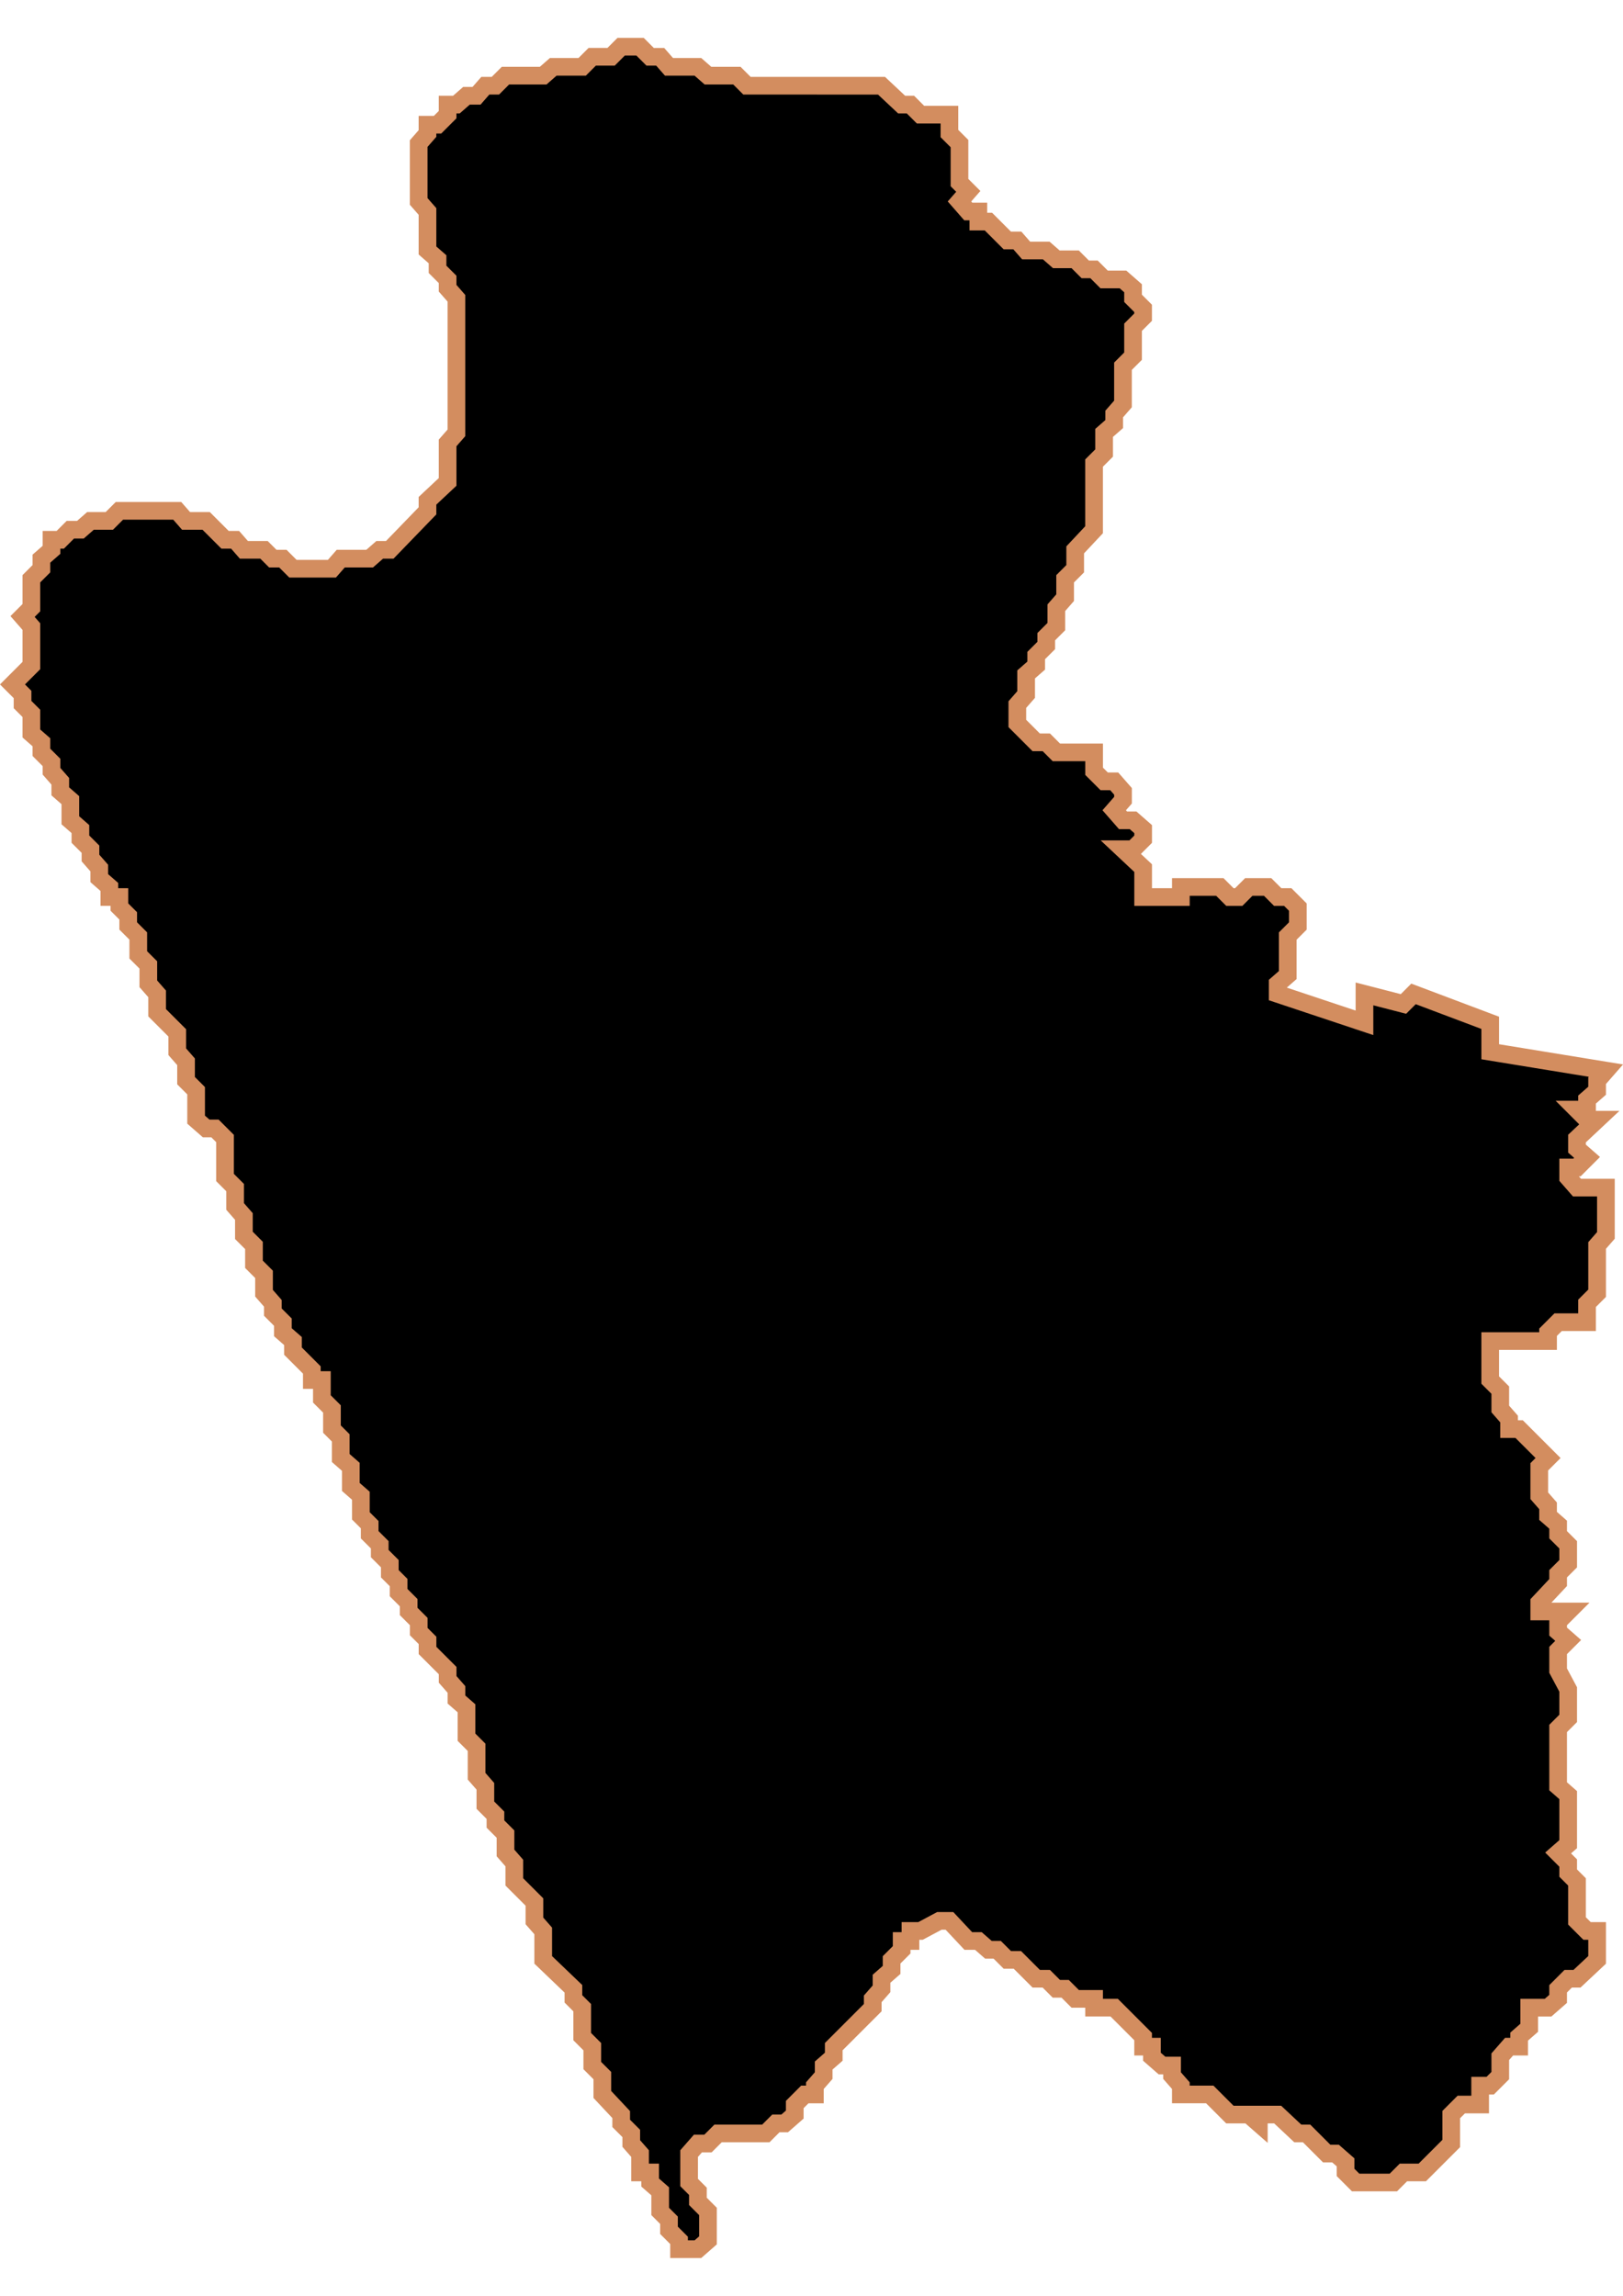 <?xml version="1.0" encoding="UTF-8" standalone="no"?>
<!-- Created with Inkscape (http://www.inkscape.org/) -->

<svg
   width="210mm"
   height="297mm"
   viewBox="0 0 210 297"
   version="1.1"
   id="svg1283"
   inkscape:version="1.1.2 (b8e25be833, 2022-02-05)"
   sodipodi:docname="vector.svg"
   xmlns:inkscape="http://www.inkscape.org/namespaces/inkscape"
   xmlns:sodipodi="http://sodipodi.sourceforge.net/DTD/sodipodi-0.dtd"
   xmlns="http://www.w3.org/2000/svg"
   xmlns:svg="http://www.w3.org/2000/svg">
  <sodipodi:namedview
     id="namedview1285"
     pagecolor="#ffffff"
     bordercolor="#666666"
     borderopacity="1.0"
     inkscape:pageshadow="2"
     inkscape:pageopacity="0.0"
     inkscape:pagecheckerboard="0"
     inkscape:document-units="mm"
     showgrid="false"
     inkscape:zoom="0.74029882"
     inkscape:cx="361.34057"
     inkscape:cy="561.93525"
     inkscape:window-width="1920"
     inkscape:window-height="1017"
     inkscape:window-x="-8"
     inkscape:window-y="-8"
     inkscape:window-maximized="1"
     inkscape:current-layer="layer1" />
  <defs
     id="defs1280" />
  <g
     inkscape:label="Capa 1"
     inkscape:groupmode="layer"
     id="layer1">
    <path
       d="m 80.372,6.043 -1.302,1.302 h -2.441 l -1.302,1.302 h -3.742 l -1.302,1.139 h -4.881 l -1.302,1.302 h -1.302 l -1.139,1.302 h -1.302 l -1.302,1.139 h -1.139 v 1.302 l -1.302,1.302 h -1.302 v 1.139 l -1.139,1.302 v 7.484 l 1.139,1.302 v 5.044 l 1.302,1.139 v 1.302 l 1.302,1.302 v 1.139 l 1.139,1.302 v 17.41 l -1.139,1.302 v 5.044 l -2.603,2.441 v 1.302 l -4.881,5.044 h -1.302 l -1.302,1.139 h -3.742 l -1.139,1.302 h -5.044 l -1.302,-1.302 h -1.302 l -1.139,-1.139 h -2.603 l -1.139,-1.302 h -1.302 l -2.441,-2.441 h -2.603 l -1.139,-1.302 h -7.485 l -1.302,1.302 h -2.441 l -1.302,1.139 H 9.102 l -1.302,1.302 h -1.139 v 1.302 l -1.302,1.139 v 1.302 l -1.302,1.302 v 3.742 l -1.139,1.139 1.139,1.302 v 5.044 l -2.441,2.441 1.302,1.302 v 1.302 l 1.139,1.139 v 2.603 l 1.302,1.139 v 1.302 l 1.302,1.302 v 1.139 l 1.139,1.302 v 1.302 l 1.302,1.139 v 2.603 l 1.302,1.139 v 1.302 l 1.302,1.302 v 1.139 l 1.139,1.302 v 1.302 l 1.302,1.139 v 1.302 h 1.302 v 1.302 l 1.139,1.139 v 1.302 l 1.302,1.302 v 2.441 l 1.302,1.302 v 2.441 l 1.139,1.302 v 2.441 l 2.603,2.603 v 2.441 l 1.139,1.302 v 2.441 l 1.302,1.302 v 3.742 l 1.302,1.139 h 1.139 l 1.302,1.302 v 5.044 l 1.302,1.302 v 2.441 l 1.139,1.302 v 2.44 l 1.302,1.302 v 2.441 l 1.302,1.302 v 2.441 l 1.139,1.302 v 1.139 l 1.302,1.302 v 1.302 l 1.302,1.139 v 1.302 l 2.441,2.441 v 1.302 h 1.302 v 2.441 l 1.302,1.302 v 2.603 l 1.139,1.139 v 2.603 l 1.302,1.139 v 2.603 l 1.302,1.139 v 2.603 l 1.139,1.139 v 1.302 l 1.302,1.302 v 1.139 l 1.302,1.302 v 1.302 l 1.139,1.139 v 1.302 l 1.302,1.302 v 1.139 l 1.302,1.302 v 1.302 l 1.139,1.139 v 1.302 l 2.603,2.603 v 1.139 l 1.139,1.302 v 1.302 l 1.302,1.139 v 3.742 l 1.302,1.302 v 3.742 l 1.139,1.302 v 2.441 l 1.302,1.302 v 1.139 l 1.302,1.302 v 2.441 l 1.139,1.302 v 2.441 l 2.603,2.603 v 2.441 l 1.139,1.302 v 3.742 l 3.905,3.742 v 1.302 l 1.139,1.139 v 3.742 l 1.302,1.302 v 2.441 l 1.302,1.302 v 2.441 l 2.441,2.603 v 1.139 l 1.302,1.302 v 1.302 l 1.139,1.302 v 2.441 h 1.302 v 1.302 l 1.302,1.139 v 2.603 l 1.139,1.139 v 1.302 l 1.302,1.302 v 1.139 h 2.441 l 1.302,-1.139 v -3.742 l -1.302,-1.302 v -1.302 l -1.139,-1.139 v -3.742 l 1.139,-1.302 h 1.302 l 1.302,-1.302 h 6.183 l 1.302,-1.302 h 1.139 l 1.302,-1.139 v -1.302 l 1.302,-1.302 h 1.302 v -1.139 l 1.139,-1.302 v -1.302 l 1.302,-1.139 v -1.302 l 3.742,-3.742 1.302,-1.302 v -1.139 l 1.139,-1.302 v -1.302 l 1.302,-1.139 v -1.302 l 1.302,-1.302 v -1.139 h 1.139 v -1.302 h 1.302 l 2.441,-1.302 h 1.302 l 2.441,2.603 h 1.302 l 1.302,1.139 h 1.139 l 1.302,1.302 h 1.302 l 2.441,2.441 h 1.302 l 1.302,1.302 h 1.139 l 1.302,1.302 h 2.441 v 1.139 h 2.603 l 3.742,3.742 v 1.302 h 1.139 v 1.302 l 1.302,1.139 h 1.302 v 1.302 l 1.139,1.302 v 1.139 h 3.742 l 1.302,1.302 1.302,1.302 h 2.441 l 1.302,1.139 v -1.139 h 2.441 l 2.603,2.441 h 1.139 l 2.603,2.603 h 1.139 l 1.302,1.139 v 1.302 l 1.302,1.302 h 4.881 l 1.302,-1.302 h 2.441 l 3.742,-3.742 v -3.742 l 1.302,-1.302 h 2.441 v -2.44 h 1.302 l 1.302,-1.302 v -2.441 l 1.139,-1.302 h 1.302 v -1.302 l 1.302,-1.139 v -2.603 h 2.441 l 1.302,-1.139 v -1.302 l 1.302,-1.302 h 1.139 l 2.603,-2.441 v -3.742 h -1.302 l -1.302,-1.302 v -5.044 l -1.139,-1.139 v -1.302 l -1.302,-1.302 1.302,-1.139 v -6.345 l -1.302,-1.139 v -7.484 l 1.302,-1.302 v -3.742 l -1.302,-2.441 v -2.603 l 1.302,-1.302 -1.302,-1.139 v -1.302 l 1.302,-1.302 h -3.742 v -1.139 l 2.441,-2.603 v -1.139 l 1.302,-1.302 v -2.441 l -1.302,-1.302 v -1.302 l -1.302,-1.139 v -1.302 l -1.139,-1.302 v -3.742 l 1.139,-1.139 -3.742,-3.742 h -1.302 v -1.302 l -1.139,-1.302 v -2.441 l -1.302,-1.302 v -5.044 h 7.485 v -1.139 l 1.302,-1.302 h 3.742 v -2.44 l 1.302,-1.302 v -6.183 l 1.139,-1.302 v -6.183 h -3.742 l -1.139,-1.302 v -1.302 h 1.139 l 1.302,-1.302 -1.302,-1.139 v -1.302 l 2.603,-2.441 h -1.302 l -1.302,-1.302 h 1.302 v -1.302 l 1.302,-1.139 v -1.302 l 1.139,-1.302 -14.969,-2.441 v -3.742 l -9.925,-3.742 -1.302,1.302 -5.044,-1.302 v 3.742 l -11.227,-3.742 v -1.302 l 1.302,-1.139 v -5.044 l 1.302,-1.302 v -2.441 l -1.302,-1.302 h -1.302 l -1.302,-1.302 h -2.441 l -1.302,1.302 h -1.139 l -1.302,-1.302 h -5.044 v 1.302 h -4.881 v -3.742 l -2.603,-2.441 h 1.302 l 1.302,-1.302 v -1.302 l -1.302,-1.139 h -1.302 l -1.139,-1.302 1.139,-1.302 v -1.139 l -1.139,-1.302 h -1.302 l -1.302,-1.302 v -2.441 h -4.881 l -1.302,-1.302 H 134.074 l -2.441,-2.441 v -2.441 l 1.139,-1.302 v -2.603 l 1.302,-1.139 v -1.302 l 1.302,-1.302 v -1.139 l 1.302,-1.302 v -2.441 l 1.139,-1.302 v -2.441 l 1.302,-1.302 v -2.441 l 2.441,-2.603 v -8.624 l 1.302,-1.302 v -2.603 l 1.302,-1.139 v -1.302 l 1.139,-1.302 v -4.881 l 1.302,-1.302 v -3.742 l 1.302,-1.302 v -1.139 l -1.302,-1.302 v -1.302 l -1.302,-1.139 h -2.441 l -1.302,-1.302 h -1.139 l -1.302,-1.302 h -2.441 l -1.302,-1.139 h -2.603 l -1.139,-1.302 h -1.302 l -2.441,-2.441 h -1.302 v -1.302 h -1.302 l -1.139,-1.302 1.139,-1.302 -1.139,-1.139 v -5.044 l -1.302,-1.302 v -2.441 h -3.742 l -1.302,-1.302 h -1.139 l -2.603,-2.441 H 96.65 l -1.302,-1.302 h -3.743 l -1.302,-1.139 h -3.742 l -1.139,-1.302 h -1.302 l -1.302,-1.302 z"
       style="fill:#000000;fill-opacity:1;fill-rule:evenodd;stroke:#d38d5f;stroke-width:2.287;stroke-linecap:butt;stroke-linejoin:miter;stroke-miterlimit:4;stroke-dasharray:none;stroke-opacity:1"
       id="Saavedra" />
  </g>
</svg>

